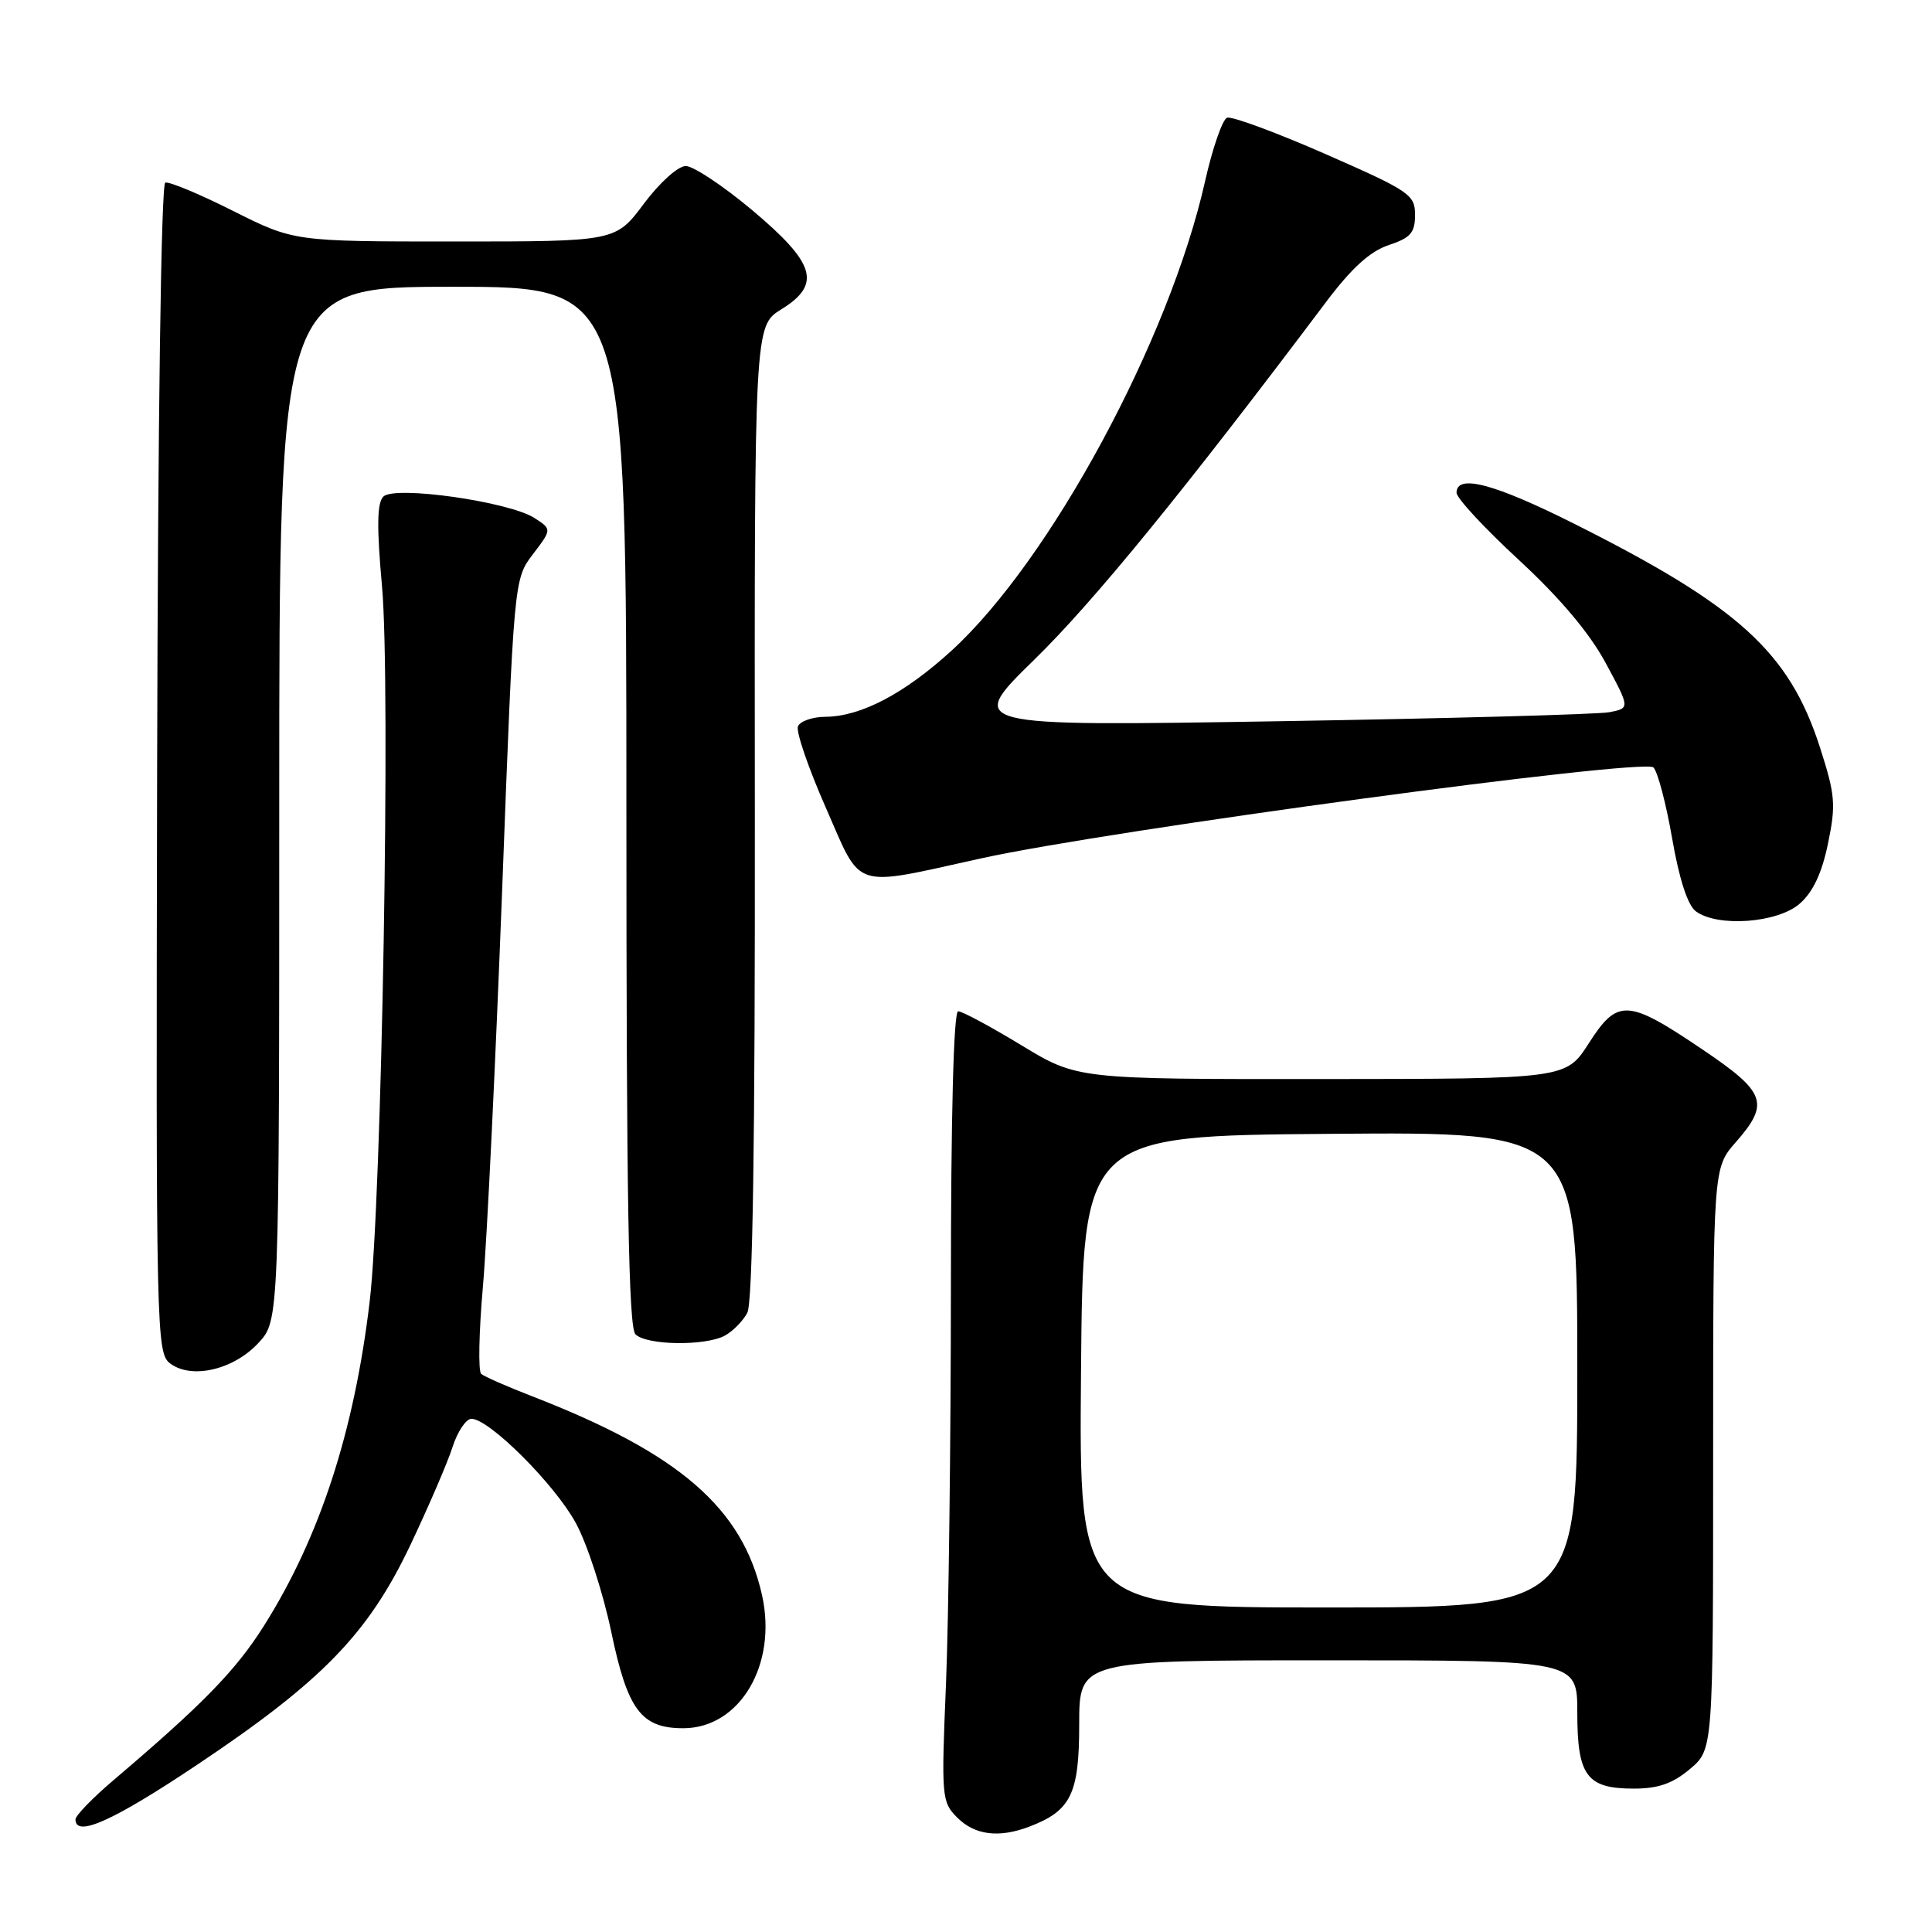 <?xml version="1.0" encoding="UTF-8" standalone="no"?>
<!DOCTYPE svg PUBLIC "-//W3C//DTD SVG 1.1//EN" "http://www.w3.org/Graphics/SVG/1.1/DTD/svg11.dtd" >
<svg xmlns="http://www.w3.org/2000/svg" xmlns:xlink="http://www.w3.org/1999/xlink" version="1.1" viewBox="0 0 256 256">
 <g >
 <path fill="currentColor"
d=" M 136.39 242.04 C 141.91 239.94 143.00 237.71 143.00 228.50 C 143.00 220.00 143.00 220.00 176.00 220.00 C 209.00 220.00 209.00 220.00 209.00 226.93 C 209.00 235.32 210.25 237.00 216.49 237.00 C 219.72 237.00 221.64 236.33 223.92 234.41 C 227.00 231.82 227.00 231.82 227.00 193.29 C 227.00 154.76 227.00 154.76 230.00 151.35 C 234.53 146.18 234.01 144.74 225.54 139.03 C 215.66 132.36 214.34 132.29 210.53 138.23 C 207.50 142.96 207.50 142.96 175.13 142.98 C 142.75 143.00 142.75 143.00 135.34 138.50 C 131.26 136.03 127.50 134.00 126.96 134.00 C 126.36 134.00 126.00 147.82 126.00 170.75 C 125.99 190.96 125.70 214.52 125.35 223.10 C 124.72 238.17 124.77 238.77 126.85 240.85 C 129.17 243.17 132.38 243.57 136.39 242.04 Z  M 26.11 233.85 C 42.68 222.77 48.78 216.49 54.35 204.78 C 56.77 199.68 59.30 193.81 59.96 191.75 C 60.62 189.69 61.75 188.00 62.47 188.00 C 64.82 188.00 73.50 196.67 76.30 201.81 C 77.80 204.56 79.90 211.02 80.98 216.16 C 83.15 226.58 84.95 229.00 90.53 229.00 C 98.04 229.00 103.03 220.56 100.97 211.35 C 98.38 199.81 89.99 192.56 70.50 185.01 C 67.20 183.73 64.17 182.40 63.76 182.05 C 63.35 181.71 63.46 176.49 63.99 170.46 C 64.52 164.43 65.66 140.88 66.53 118.12 C 68.10 76.73 68.10 76.73 70.62 73.43 C 73.13 70.13 73.13 70.13 70.82 68.64 C 67.45 66.47 52.29 64.31 50.80 65.80 C 49.95 66.65 49.91 69.79 50.62 77.72 C 51.78 90.49 50.59 159.07 48.98 172.50 C 46.92 189.77 42.35 203.75 34.94 215.48 C 31.22 221.36 26.89 225.81 15.10 235.83 C 12.29 238.21 10.00 240.58 10.00 241.08 C 10.00 243.52 14.98 241.29 26.11 233.85 Z  M 34.25 177.94 C 37.00 174.97 37.00 174.97 37.00 106.48 C 37.00 38.00 37.00 38.00 60.00 38.00 C 83.00 38.00 83.00 38.00 83.00 106.80 C 83.00 158.98 83.29 175.89 84.20 176.80 C 85.67 178.27 93.42 178.38 96.04 176.98 C 97.09 176.41 98.43 175.06 99.02 173.96 C 99.74 172.61 100.06 151.32 100.02 107.58 C 99.96 43.19 99.96 43.19 103.54 40.98 C 108.90 37.66 108.07 34.90 99.60 27.79 C 95.80 24.61 91.87 22.00 90.87 22.00 C 89.84 22.00 87.41 24.19 85.31 27.00 C 81.57 32.00 81.57 32.00 60.26 32.00 C 38.96 32.00 38.96 32.00 30.89 27.95 C 26.46 25.72 22.41 24.03 21.90 24.20 C 21.35 24.38 20.92 55.63 20.82 101.89 C 20.66 177.18 20.71 179.31 22.58 180.69 C 25.43 182.79 30.97 181.49 34.25 177.94 Z  M 238.46 119.75 C 240.23 118.21 241.41 115.70 242.22 111.77 C 243.29 106.61 243.18 105.33 241.15 99.02 C 237.09 86.44 230.42 80.36 208.67 69.44 C 198.00 64.08 193.00 62.76 193.00 65.29 C 193.00 66.00 196.71 70.00 201.25 74.19 C 206.70 79.23 210.60 83.85 212.75 87.83 C 215.99 93.84 215.99 93.84 213.25 94.37 C 211.74 94.66 191.94 95.20 169.26 95.57 C 128.01 96.24 128.01 96.24 137.09 87.37 C 144.94 79.70 156.92 65.01 175.67 40.07 C 179.08 35.53 181.53 33.30 184.00 32.48 C 186.91 31.52 187.50 30.84 187.50 28.47 C 187.50 25.79 186.79 25.31 175.60 20.40 C 169.06 17.53 163.20 15.37 162.59 15.60 C 161.98 15.84 160.66 19.64 159.67 24.05 C 154.95 45.05 139.19 74.22 126.10 86.20 C 119.85 91.91 114.07 94.95 109.36 94.98 C 107.63 94.99 106.00 95.57 105.73 96.26 C 105.46 96.95 107.12 101.79 109.42 107.01 C 114.27 118.06 112.70 117.55 130.00 113.74 C 146.92 110.01 217.83 100.43 219.09 101.69 C 219.65 102.25 220.77 106.49 221.57 111.11 C 222.50 116.48 223.63 119.95 224.70 120.75 C 227.58 122.89 235.53 122.31 238.46 119.75 Z  M 143.24 181.75 C 143.50 150.50 143.50 150.50 176.25 150.24 C 209.00 149.97 209.00 149.97 209.00 181.49 C 209.00 213.00 209.00 213.00 175.99 213.00 C 142.97 213.00 142.97 213.00 143.24 181.75 Z "/>
</g>
</svg>